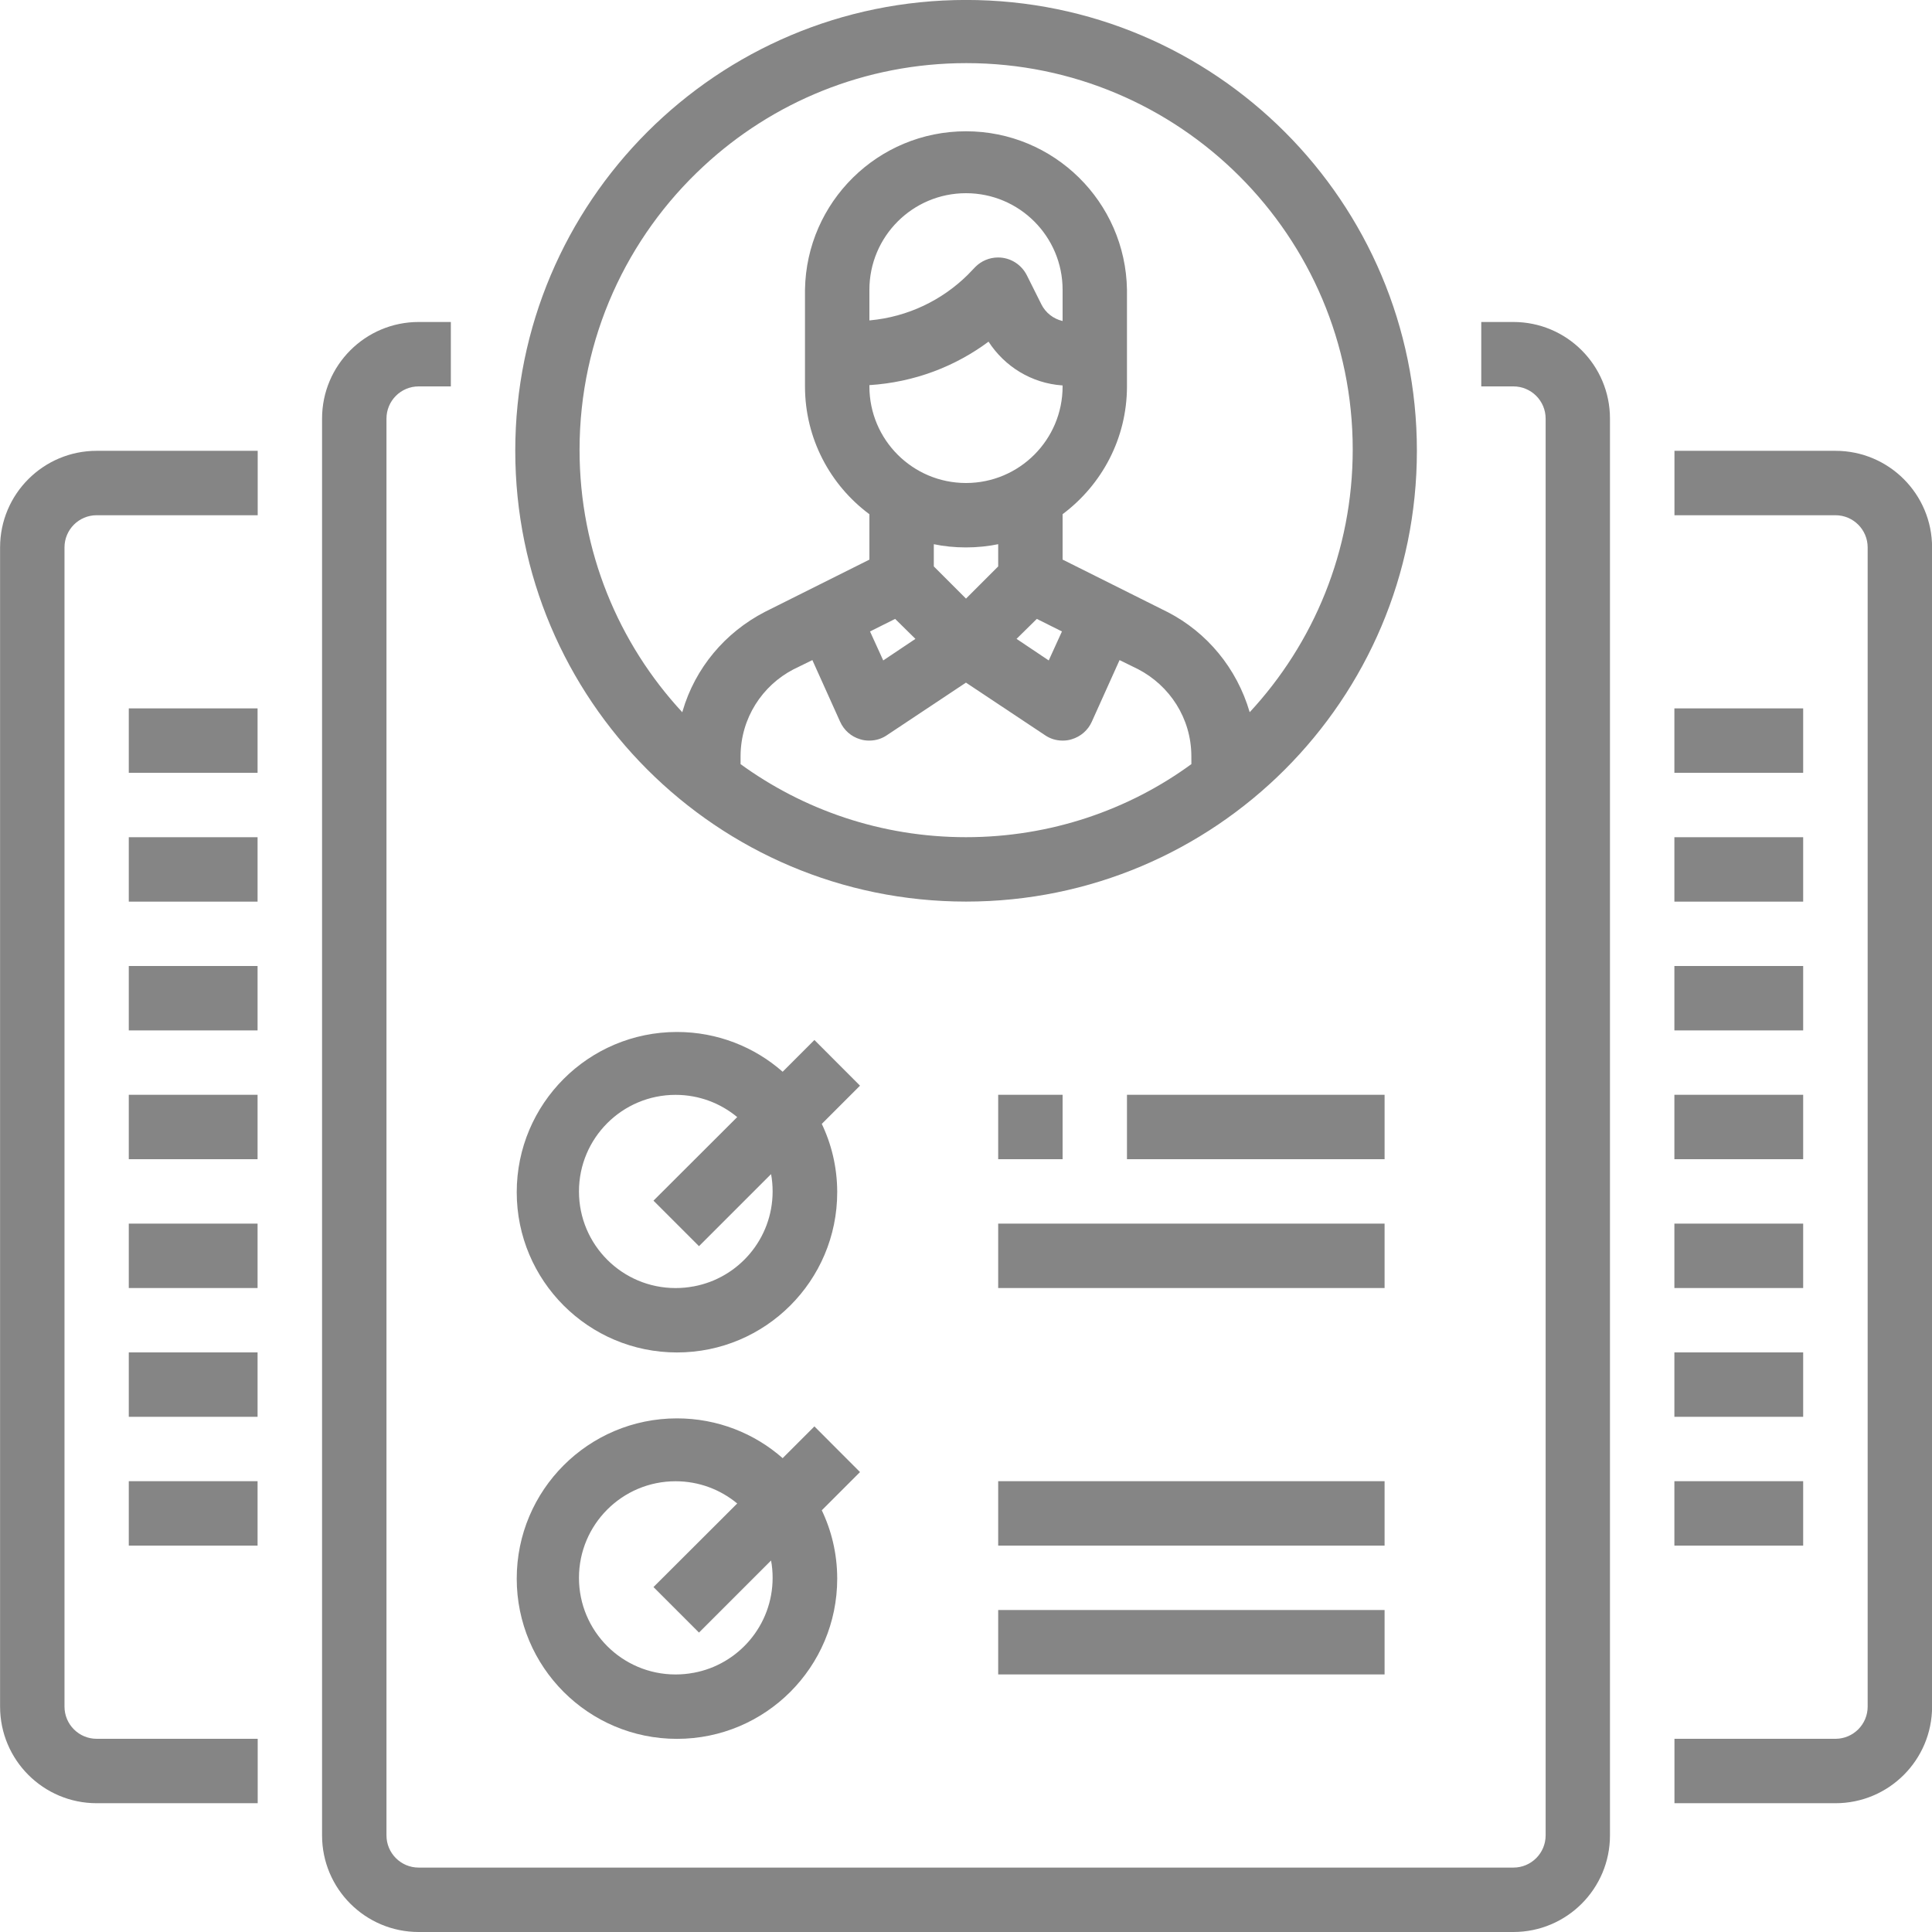 <!-- Generated by IcoMoon.io -->
<svg version="1.1" xmlns="http://www.w3.org/2000/svg" width="1024" height="1024" viewBox="0 0 1024 1024">
<title></title>
<g id="icomoon-ignore">
</g>
<path fill="#858585" d="M512 477.86c0.012 0 0.027 0 0.041 0 131.963 0 238.94-106.977 238.94-238.94s-106.977-238.94-238.94-238.94c-131.963 0-238.94 106.977-238.94 238.94 0 0.007 0 0.014 0 0.022v-0.001c0.012 131.94 106.961 238.896 238.897 238.92h0.002zM631.46 404.992c-33.084 24.208-74.581 38.734-119.47 38.734s-86.386-14.527-120.046-39.135l0.576 0.401v-4.444c0.136-19.932 11.478-37.183 28.035-45.78l0.289-0.136 9.728-4.772 14.684 32.604c2.031 4.549 5.898 7.967 10.634 9.35l0.118 0.030c1.334 0.431 2.868 0.679 4.461 0.679 0.109 0 0.218-0.001 0.327-0.004h-0.016c0.018 0 0.040 0 0.061 0 3.485 0 6.716-1.088 9.372-2.943l-0.053 0.035 41.82-27.812 41.82 27.812c2.603 1.82 5.834 2.908 9.319 2.908 0.021 0 0.043 0 0.064 0h-0.003c0.081 0.002 0.177 0.002 0.273 0.002 1.606 0 3.153-0.248 4.607-0.708l-0.108 0.029c4.848-1.424 8.711-4.838 10.709-9.274l0.043-0.106 14.684-32.604 9.728 4.772c16.846 8.734 28.188 25.985 28.324 45.898v0.019zM523.94 181.084c8.549 13.179 22.758 22.060 39.101 23.195l0.159 0.009v0.512c0 28.277-22.923 51.2-51.2 51.2s-51.2-22.923-51.2-51.2v0-0.676c23.927-1.524 45.629-9.939 63.45-23.262l-0.31 0.222zM460.8 169.82v-16.22c0-28.277 22.923-51.2 51.2-51.2s51.2 22.923 51.2 51.2v0 16.548c-4.973-1.165-9.017-4.423-11.22-8.772l-0.044-0.096-7.68-15.36c-2.849-5.646-8.602-9.451-15.244-9.451-4.711 0-8.974 1.914-12.056 5.006v0l-4.096 4.26c-13.574 13.367-31.638 22.209-51.726 24.060l-0.334 0.025zM562.852 334.684l-7.004 15.36-17.060-11.428 10.752-10.588zM529.060 288.44v11.776l-17.060 17.060-17.060-17.060v-11.776c5.12 1.086 11.002 1.707 17.030 1.707 6.064 0 11.981-0.629 17.689-1.826l-0.558 0.098zM485.192 338.616l-17.060 11.428-7.004-15.36 13.312-6.656zM372.941 88.064c36.425-33.84 85.402-54.607 139.23-54.607 113.108 0 204.8 91.692 204.8 204.8 0 53.828-20.766 102.805-54.724 139.358l0.118-0.128c-6.838-23.401-22.662-42.284-43.387-53.021l-0.481-0.227-55.296-27.648v-24.064c20.772-15.548 34.082-40.079 34.12-67.721v-51.206c-0.744-46.56-38.663-84.018-85.33-84.018s-84.586 37.458-85.329 83.948l-0.001 0.070v51.2c0.018 27.663 13.343 52.21 33.919 67.59l0.221 0.158v24.064l-55.296 27.648c-21.222 10.944-37.054 29.835-43.716 52.639l-0.153 0.609c-33.752-36.404-54.459-85.319-54.459-139.071 0-59.373 25.265-112.845 65.632-150.252l0.133-0.121z"></path>
<path fill="#858585" d="M802.12 170.66h-17.019v34.14h17.060c9.417 0.012 17.048 7.643 17.060 17.059v750.941c-0.012 9.417-7.643 17.048-17.059 17.060h-580.261c-9.422 0-17.060-7.638-17.060-17.060v-750.94c0-9.422 7.638-17.060 17.060-17.060v0h17.060v-34.14h-17.060c-28.277 0-51.2 22.923-51.2 51.2v0 750.94c0 28.277 22.923 51.2 51.2 51.2v0h580.219c28.277 0 51.2-22.923 51.2-51.2v0-750.94c0-28.277-22.923-51.2-51.2-51.2v0z"></path>
<path fill="#858585" d="M972.8 238.94h-85.299v34.14h85.34c9.417 0.012 17.048 7.643 17.060 17.059v614.401c-0.012 9.417-7.643 17.048-17.059 17.060h-85.341v34.14h85.34c28.277 0 51.2-22.923 51.2-51.2v0-614.4c0-28.277-22.923-51.2-51.2-51.2-0.014 0-0.029 0-0.043 0h0.002z"></path>
<path fill="#858585" d="M0.041 290.14v614.4c0 28.277 22.923 51.2 51.2 51.2v0h85.34v-34.14h-85.34c-9.422 0-17.060-7.638-17.060-17.060v-614.4c0-9.422 7.638-17.060 17.060-17.060v0h85.34v-34.14h-85.34c-28.277 0-51.2 22.923-51.2 51.2v0z"></path>
<path fill="#858585" d="M68.26 375.46h68.26v34.14h-68.26v-34.14z"></path>
<path fill="#858585" d="M68.26 443.74h68.26v34.14h-68.26v-34.14z"></path>
<path fill="#858585" d="M68.26 512h68.26v34.14h-68.26v-34.14z"></path>
<path fill="#858585" d="M68.26 580.26h68.26v34.14h-68.26v-34.14z"></path>
<path fill="#858585" d="M68.26 648.54h68.26v34.14h-68.26v-34.14z"></path>
<path fill="#858585" d="M68.26 716.8h68.26v34.14h-68.26v-34.14z"></path>
<path fill="#858585" d="M68.26 785.060h68.26v34.14h-68.26v-34.14z"></path>
<path fill="#858585" d="M887.46 375.46h68.26v34.14h-68.26v-34.14z"></path>
<path fill="#858585" d="M887.46 443.74h68.26v34.14h-68.26v-34.14z"></path>
<path fill="#858585" d="M887.46 512h68.26v34.14h-68.26v-34.14z"></path>
<path fill="#858585" d="M887.46 580.26h68.26v34.14h-68.26v-34.14z"></path>
<path fill="#858585" d="M887.46 648.54h68.26v34.14h-68.26v-34.14z"></path>
<path fill="#858585" d="M887.46 716.8h68.26v34.14h-68.26v-34.14z"></path>
<path fill="#858585" d="M887.46 785.060h68.26v34.14h-68.26v-34.14z"></path>
<path fill="#858585" d="M431.657 551.219l-16.835 16.835c-14.869-13.096-34.507-21.088-56.012-21.088-46.906 0-84.931 38.025-84.931 84.931s38.025 84.931 84.931 84.931c46.906 0 84.931-38.025 84.931-84.931 0-0.125 0-0.249-0.001-0.373v0.019c-0.059-13.038-3.075-25.356-8.411-36.34l0.219 0.5 20.275-20.275zM367.391 681.841c-2.804 0.545-6.028 0.856-9.325 0.856-28.277 0-51.2-22.923-51.2-51.2s22.923-51.2 51.2-51.2c12.458 0 23.878 4.45 32.755 11.847l-0.082-0.067-44.38 44.298 24.125 24.125 38.195-38.195c0.526 2.756 0.827 5.925 0.827 9.165 0 25.073-18.023 45.936-41.82 50.343l-0.315 0.049z"></path>
<path fill="#858585" d="M597.32 580.26h136.54v34.14h-136.54v-34.14z"></path>
<path fill="#858585" d="M529.060 648.54h204.8v34.14h-204.8v-34.14z"></path>
<path fill="#858585" d="M431.657 756.019l-16.835 16.835c-14.869-13.096-34.507-21.088-56.012-21.088-46.906 0-84.931 38.025-84.931 84.931s38.025 84.931 84.931 84.931c46.906 0 84.931-38.025 84.931-84.931 0-0.125 0-0.249-0.001-0.373v0.019c-0.059-13.038-3.075-25.356-8.411-36.34l0.219 0.5 20.275-20.275zM367.391 886.641c-2.804 0.545-6.028 0.856-9.325 0.856-28.277 0-51.2-22.923-51.2-51.2s22.923-51.2 51.2-51.2c12.458 0 23.878 4.45 32.755 11.847l-0.082-0.067-44.38 44.298 24.125 24.125 38.195-38.195c0.526 2.756 0.827 5.925 0.827 9.165 0 25.073-18.023 45.936-41.82 50.343l-0.315 0.049z"></path>
<path fill="#858585" d="M529.060 785.060h204.8v34.14h-204.8v-34.14z"></path>
<path fill="#858585" d="M529.060 853.34h204.8v34.14h-204.8v-34.14z"></path>
<path fill="#858585" d="M529.060 580.26h34.14v34.14h-34.14v-34.14z"></path>
</svg>
